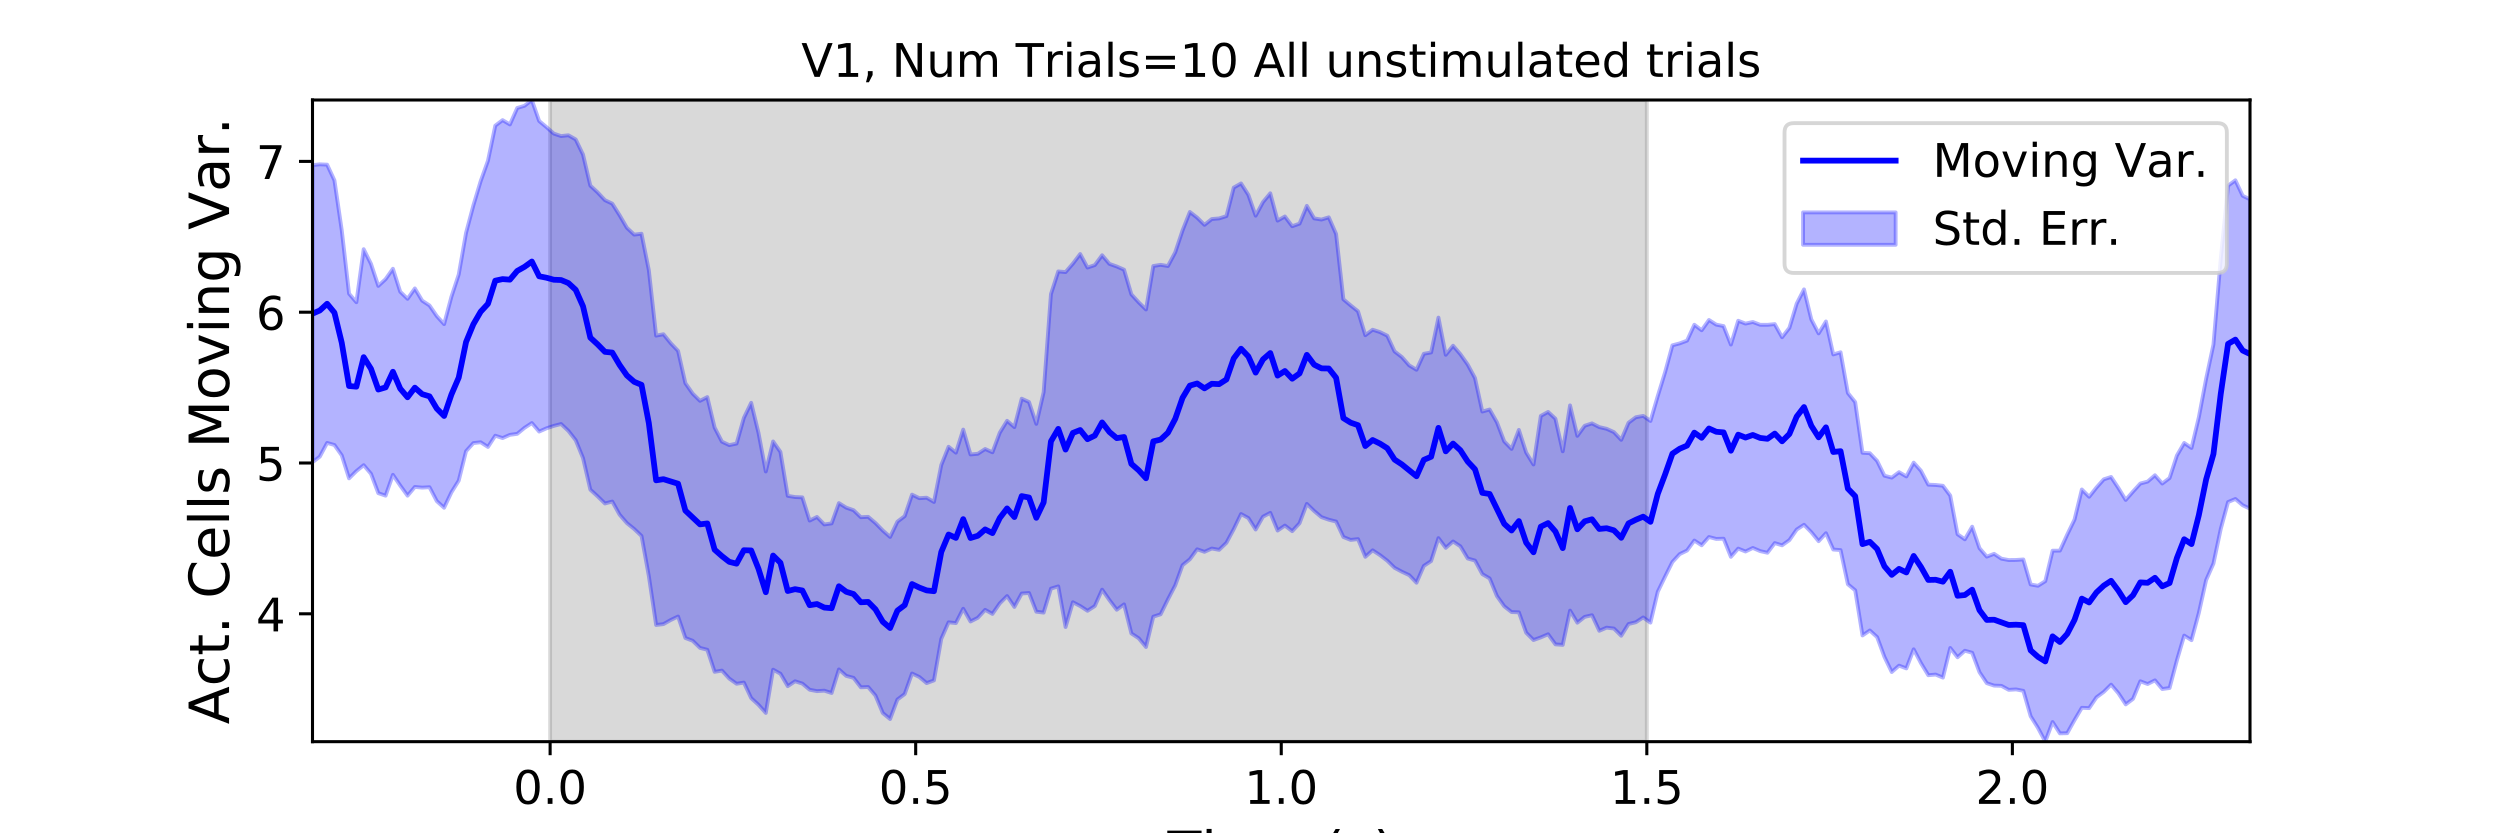 <?xml version="1.0" encoding="utf-8" standalone="no"?>
<!DOCTYPE svg PUBLIC "-//W3C//DTD SVG 1.1//EN"
  "http://www.w3.org/Graphics/SVG/1.1/DTD/svg11.dtd">
<!-- Created with matplotlib (https://matplotlib.org/) -->
<svg height="216pt" version="1.1" viewBox="0 0 648 216" width="648pt" xmlns="http://www.w3.org/2000/svg" xmlns:xlink="http://www.w3.org/1999/xlink">
 <defs>
  <style type="text/css">
*{stroke-linecap:butt;stroke-linejoin:round;}
  </style>
 </defs>
 <g id="figure_1">
  <g id="patch_1">
   <path d="M 0 216 
L 648 216 
L 648 0 
L 0 0 
z
" style="fill:#ffffff;"/>
  </g>
  <g id="axes_1">
   <g id="patch_2">
    <path d="M 81 192.24 
L 583.2 192.24 
L 583.2 25.92 
L 81 25.92 
z
" style="fill:#ffffff;"/>
   </g>
   <g id="PolyCollection_1">
    <defs>
     <path d="M 142.591 -23.76 
L 142.591 -190.08 
L 426.855 -190.08 
L 426.855 -23.76 
L 426.855 -23.76 
L 142.591 -23.76 
z
" id="m36cc28e289" style="stroke:#808080;stroke-opacity:0.3;"/>
    </defs>
    <g clip-path="url(#pa35e7a37fd)">
     <use style="fill:#808080;fill-opacity:0.3;stroke:#808080;stroke-opacity:0.3;" x="0" xlink:href="#m36cc28e289" y="216"/>
    </g>
   </g>
   <g id="PolyCollection_2">
    <defs>
     <path d="M 81 -173.203 
L 81 -96.193 
L 82.895 -97.643 
L 84.79 -101.196 
L 86.685 -100.657 
L 88.58 -97.97 
L 90.475 -92.006 
L 92.371 -93.888 
L 94.266 -95.427 
L 96.161 -93.192 
L 98.056 -88.17 
L 99.951 -87.52 
L 101.846 -92.93 
L 103.741 -90.138 
L 105.636 -87.517 
L 107.531 -89.785 
L 109.426 -89.604 
L 111.322 -89.717 
L 113.217 -86.103 
L 115.112 -84.385 
L 117.007 -88.38 
L 118.902 -91.417 
L 120.797 -99.045 
L 122.692 -101.147 
L 124.587 -101.365 
L 126.482 -100.15 
L 128.377 -103.067 
L 130.272 -102.449 
L 132.168 -103.286 
L 134.063 -103.545 
L 135.958 -105.1 
L 137.853 -106.343 
L 139.748 -104.134 
L 141.643 -104.978 
L 143.538 -105.608 
L 145.433 -106.098 
L 147.328 -104.31 
L 149.223 -101.89 
L 151.118 -97.262 
L 153.014 -89.079 
L 154.909 -87.342 
L 156.804 -85.492 
L 158.699 -86.002 
L 160.594 -82.605 
L 162.489 -80.414 
L 164.384 -78.881 
L 166.279 -77.084 
L 168.174 -66.694 
L 170.069 -54.002 
L 171.965 -54.226 
L 173.86 -55.298 
L 175.755 -56.202 
L 177.65 -50.632 
L 179.545 -49.912 
L 181.44 -48.066 
L 183.335 -47.575 
L 185.23 -41.862 
L 187.125 -42.18 
L 189.02 -40.117 
L 190.915 -38.77 
L 192.811 -39.072 
L 194.706 -35.051 
L 196.601 -33.311 
L 198.496 -31.208 
L 200.391 -42.42 
L 202.286 -41.374 
L 204.181 -38.141 
L 206.076 -39.412 
L 207.971 -38.81 
L 209.866 -37.217 
L 211.762 -36.856 
L 213.657 -36.977 
L 215.552 -36.375 
L 217.447 -42.486 
L 219.342 -40.807 
L 221.237 -40.301 
L 223.132 -37.851 
L 225.027 -37.927 
L 226.922 -35.702 
L 228.817 -31.179 
L 230.712 -29.624 
L 232.608 -34.678 
L 234.503 -36.104 
L 236.398 -41.432 
L 238.293 -40.524 
L 240.188 -38.939 
L 242.083 -39.639 
L 243.978 -50.384 
L 245.873 -54.696 
L 247.768 -54.5 
L 249.663 -58.214 
L 251.558 -54.903 
L 253.454 -55.868 
L 255.349 -57.928 
L 257.244 -56.873 
L 259.139 -59.609 
L 261.034 -61.5 
L 262.929 -58.679 
L 264.824 -62.159 
L 266.719 -62.293 
L 268.614 -57.443 
L 270.509 -57.208 
L 272.405 -63.425 
L 274.3 -64.011 
L 276.195 -53.475 
L 278.09 -59.902 
L 279.985 -58.91 
L 281.88 -57.678 
L 283.775 -58.906 
L 285.67 -63.16 
L 287.565 -60.453 
L 289.46 -57.951 
L 291.355 -59.349 
L 293.251 -51.814 
L 295.146 -50.566 
L 297.041 -48.292 
L 298.936 -56.155 
L 300.831 -56.769 
L 302.726 -60.625 
L 304.621 -64.271 
L 306.516 -69.5 
L 308.411 -71.036 
L 310.306 -73.623 
L 312.202 -72.963 
L 314.097 -73.826 
L 315.992 -73.478 
L 317.887 -75.302 
L 319.782 -78.825 
L 321.677 -82.763 
L 323.572 -81.727 
L 325.467 -78.745 
L 327.362 -82.067 
L 329.257 -83.069 
L 331.152 -78.476 
L 333.048 -79.771 
L 334.943 -78.315 
L 336.838 -80.378 
L 338.733 -85.387 
L 340.628 -83.551 
L 342.523 -81.95 
L 344.418 -81.292 
L 346.313 -80.818 
L 348.208 -76.803 
L 350.103 -76.05 
L 351.998 -76.266 
L 353.894 -71.672 
L 355.789 -73.357 
L 357.684 -72.118 
L 359.579 -70.665 
L 361.474 -68.823 
L 363.369 -67.806 
L 365.264 -66.925 
L 367.159 -64.954 
L 369.054 -69.315 
L 370.949 -70.572 
L 372.845 -76.516 
L 374.74 -73.994 
L 376.635 -75.654 
L 378.53 -74.394 
L 380.425 -71.238 
L 382.32 -70.704 
L 384.215 -67.191 
L 386.11 -66.076 
L 388.005 -61.497 
L 389.9 -58.85 
L 391.795 -57.35 
L 393.691 -57.289 
L 395.586 -51.987 
L 397.481 -50.101 
L 399.376 -50.782 
L 401.271 -51.599 
L 403.166 -48.975 
L 405.061 -48.845 
L 406.956 -57.731 
L 408.851 -54.593 
L 410.746 -56.103 
L 412.642 -56.532 
L 414.537 -52.497 
L 416.432 -53.311 
L 418.327 -53.08 
L 420.222 -51.212 
L 422.117 -54.255 
L 424.012 -54.714 
L 425.907 -55.962 
L 427.802 -54.609 
L 429.697 -62.622 
L 431.592 -66.534 
L 433.488 -70.331 
L 435.383 -72.379 
L 437.278 -73.3 
L 439.173 -75.891 
L 441.068 -74.659 
L 442.963 -76.808 
L 444.858 -76.31 
L 446.753 -76.37 
L 448.648 -71.667 
L 450.543 -73.806 
L 452.438 -73.048 
L 454.334 -73.972 
L 456.229 -73.153 
L 458.124 -72.725 
L 460.019 -75.232 
L 461.914 -74.65 
L 463.809 -76.002 
L 465.704 -78.739 
L 467.599 -79.982 
L 469.494 -78.045 
L 471.389 -75.722 
L 473.285 -77.791 
L 475.18 -73.56 
L 477.075 -73.415 
L 478.97 -64.562 
L 480.865 -62.986 
L 482.76 -51.29 
L 484.655 -52.584 
L 486.55 -50.858 
L 488.445 -45.726 
L 490.34 -41.805 
L 492.235 -43.47 
L 494.131 -42.748 
L 496.026 -47.7 
L 497.921 -44.098 
L 499.816 -40.983 
L 501.711 -41.152 
L 503.606 -40.362 
L 505.501 -48.046 
L 507.396 -45.63 
L 509.291 -47.332 
L 511.186 -46.808 
L 513.082 -41.763 
L 514.977 -38.923 
L 516.872 -38.289 
L 518.767 -38.227 
L 520.662 -37.187 
L 522.557 -37.302 
L 524.452 -36.932 
L 526.347 -30.342 
L 528.242 -27.319 
L 530.137 -23.76 
L 532.032 -28.851 
L 533.928 -25.907 
L 535.823 -25.957 
L 537.718 -29.346 
L 539.613 -32.542 
L 541.508 -32.453 
L 543.403 -35.252 
L 545.298 -36.659 
L 547.193 -38.54 
L 549.088 -36.309 
L 550.983 -33.423 
L 552.878 -34.839 
L 554.774 -39.413 
L 556.669 -38.704 
L 558.564 -39.652 
L 560.459 -37.4 
L 562.354 -37.666 
L 564.249 -44.812 
L 566.144 -51.258 
L 568.039 -50.064 
L 569.934 -57.1 
L 571.829 -65.63 
L 573.725 -69.916 
L 575.62 -78.885 
L 577.515 -85.869 
L 579.41 -86.664 
L 581.305 -85.038 
L 583.2 -84.14 
L 583.2 -164.328 
L 583.2 -164.328 
L 581.305 -165.252 
L 579.41 -169.271 
L 577.515 -167.862 
L 575.62 -148.948 
L 573.725 -126.722 
L 571.829 -117.83 
L 569.934 -107.836 
L 568.039 -99.89 
L 566.144 -101.188 
L 564.249 -97.92 
L 562.354 -92.093 
L 560.459 -90.663 
L 558.564 -92.819 
L 556.669 -91.176 
L 554.774 -90.673 
L 552.878 -88.592 
L 550.983 -86.421 
L 549.088 -89.517 
L 547.193 -92.372 
L 545.298 -91.756 
L 543.403 -89.635 
L 541.508 -87.235 
L 539.613 -89.13 
L 537.718 -81.336 
L 535.823 -77.435 
L 533.928 -73.282 
L 532.032 -73.261 
L 530.137 -65.359 
L 528.242 -64.165 
L 526.347 -64.509 
L 524.452 -70.989 
L 522.557 -70.859 
L 520.662 -70.833 
L 518.767 -71.19 
L 516.872 -72.447 
L 514.977 -71.715 
L 513.082 -73.919 
L 511.186 -79.486 
L 509.291 -76.207 
L 507.396 -77.532 
L 505.501 -87.557 
L 503.606 -90.091 
L 501.711 -90.297 
L 499.816 -90.379 
L 497.921 -93.972 
L 496.026 -96.088 
L 494.131 -92.503 
L 492.235 -93.619 
L 490.34 -92.2 
L 488.445 -92.696 
L 486.55 -96.54 
L 484.655 -98.533 
L 482.76 -98.639 
L 480.865 -111.777 
L 478.97 -114.134 
L 477.075 -124.694 
L 475.18 -124.129 
L 473.285 -132.675 
L 471.389 -129.58 
L 469.494 -133.218 
L 467.599 -140.995 
L 465.704 -137.313 
L 463.809 -131.015 
L 461.914 -128.585 
L 460.019 -131.995 
L 458.124 -131.805 
L 456.229 -131.821 
L 454.334 -132.542 
L 452.438 -132.122 
L 450.543 -132.864 
L 448.648 -126.686 
L 446.753 -131.483 
L 444.858 -131.85 
L 442.963 -133.063 
L 441.068 -130.394 
L 439.173 -131.825 
L 437.278 -127.707 
L 435.383 -126.996 
L 433.488 -126.493 
L 431.592 -119.525 
L 429.697 -113.367 
L 427.802 -106.882 
L 425.907 -108.201 
L 424.012 -107.852 
L 422.117 -106.429 
L 420.222 -101.997 
L 418.327 -103.999 
L 416.432 -104.857 
L 414.537 -105.295 
L 412.642 -106.264 
L 410.746 -105.642 
L 408.851 -103.028 
L 406.956 -110.928 
L 405.061 -99.018 
L 403.166 -107.473 
L 401.271 -109.232 
L 399.376 -108.192 
L 397.481 -95.606 
L 395.586 -98.705 
L 393.691 -104.573 
L 391.795 -99.645 
L 389.9 -101.59 
L 388.005 -106.531 
L 386.11 -109.859 
L 384.215 -109.325 
L 382.32 -118.009 
L 380.425 -121.511 
L 378.53 -124.194 
L 376.635 -126.393 
L 374.74 -124.037 
L 372.845 -133.678 
L 370.949 -124.645 
L 369.054 -124.304 
L 367.159 -120.158 
L 365.264 -121.295 
L 363.369 -123.453 
L 361.474 -124.918 
L 359.579 -128.989 
L 357.684 -129.925 
L 355.789 -130.537 
L 353.894 -129.11 
L 351.998 -135.315 
L 350.103 -136.835 
L 348.208 -138.428 
L 346.313 -155.361 
L 344.418 -159.675 
L 342.523 -159.091 
L 340.628 -159.396 
L 338.733 -162.642 
L 336.838 -158.034 
L 334.943 -157.361 
L 333.048 -159.891 
L 331.152 -158.817 
L 329.257 -165.903 
L 327.362 -163.616 
L 325.467 -160.097 
L 323.572 -165.504 
L 321.677 -168.456 
L 319.782 -167.376 
L 317.887 -159.982 
L 315.992 -159.388 
L 314.097 -159.226 
L 312.202 -157.719 
L 310.306 -159.59 
L 308.411 -161.063 
L 306.516 -156.276 
L 304.621 -150.603 
L 302.726 -147.047 
L 300.831 -147.36 
L 298.936 -147.05 
L 297.041 -135.778 
L 295.146 -137.639 
L 293.251 -139.714 
L 291.355 -146.099 
L 289.46 -146.93 
L 287.565 -147.605 
L 285.67 -149.843 
L 283.775 -147.29 
L 281.88 -146.651 
L 279.985 -150.16 
L 278.09 -147.668 
L 276.195 -145.475 
L 274.3 -145.65 
L 272.405 -139.771 
L 270.509 -114.339 
L 268.614 -106.134 
L 266.719 -111.8 
L 264.824 -112.661 
L 262.929 -105.289 
L 261.034 -106.93 
L 259.139 -103.846 
L 257.244 -98.768 
L 255.349 -99.619 
L 253.454 -98.381 
L 251.558 -98.203 
L 249.663 -104.65 
L 247.768 -98.664 
L 245.873 -100.203 
L 243.978 -95.47 
L 242.083 -85.888 
L 240.188 -86.999 
L 238.293 -86.87 
L 236.398 -87.794 
L 234.503 -82.221 
L 232.608 -80.788 
L 230.712 -76.822 
L 228.817 -78.501 
L 226.922 -80.434 
L 225.027 -82.039 
L 223.132 -81.939 
L 221.237 -83.76 
L 219.342 -84.417 
L 217.447 -85.597 
L 215.552 -80.337 
L 213.657 -80.062 
L 211.762 -82.011 
L 209.866 -81.064 
L 207.971 -87.084 
L 206.076 -87.165 
L 204.181 -87.479 
L 202.286 -98.876 
L 200.391 -101.573 
L 198.496 -93.791 
L 196.601 -103.806 
L 194.706 -111.595 
L 192.811 -107.696 
L 190.915 -101.025 
L 189.02 -100.626 
L 187.125 -101.524 
L 185.23 -105.184 
L 183.335 -113.076 
L 181.44 -112.105 
L 179.545 -113.973 
L 177.65 -116.678 
L 175.755 -125.045 
L 173.86 -127.033 
L 171.965 -129.371 
L 170.069 -129.004 
L 168.174 -145.992 
L 166.279 -155.42 
L 164.384 -155.187 
L 162.489 -156.962 
L 160.594 -160.219 
L 158.699 -163.223 
L 156.804 -164.114 
L 154.909 -166.13 
L 153.014 -167.887 
L 151.118 -175.946 
L 149.223 -179.864 
L 147.328 -180.943 
L 145.433 -180.733 
L 143.538 -181.374 
L 141.643 -183.055 
L 139.748 -184.637 
L 137.853 -190.08 
L 135.958 -188.577 
L 134.063 -188.011 
L 132.168 -183.74 
L 130.272 -184.866 
L 128.377 -183.432 
L 126.482 -174.352 
L 124.587 -169.043 
L 122.692 -162.742 
L 120.797 -155.634 
L 118.902 -144.85 
L 117.007 -139.091 
L 115.112 -131.985 
L 113.217 -134.073 
L 111.322 -136.826 
L 109.426 -138.073 
L 107.531 -141.244 
L 105.636 -138.543 
L 103.741 -140.388 
L 101.846 -146.342 
L 99.951 -143.66 
L 98.056 -141.891 
L 96.161 -147.615 
L 94.266 -151.414 
L 92.371 -137.664 
L 90.475 -139.882 
L 88.58 -156.347 
L 86.685 -169.258 
L 84.79 -173.327 
L 82.895 -173.405 
L 81 -173.203 
z
" id="m31df918f22" style="stroke:#0000ff;stroke-opacity:0.3;"/>
    </defs>
    <g clip-path="url(#pa35e7a37fd)">
     <use style="fill:#0000ff;fill-opacity:0.3;stroke:#0000ff;stroke-opacity:0.3;" x="0" xlink:href="#m31df918f22" y="216"/>
    </g>
   </g>
   <g id="matplotlib.axis_1">
    <g id="xtick_1">
     <g id="line2d_1">
      <defs>
       <path d="M 0 0 
L 0 3.5 
" id="mcb40052d01" style="stroke:#000000;stroke-width:0.8;"/>
      </defs>
      <g>
       <use style="stroke:#000000;stroke-width:0.8;" x="142.591" xlink:href="#mcb40052d01" y="192.24"/>
      </g>
     </g>
     <g id="text_1">
      <!-- 0.0 -->
      <defs>
       <path d="M 31.781 66.406 
Q 24.172 66.406 20.328 58.906 
Q 16.5 51.422 16.5 36.375 
Q 16.5 21.391 20.328 13.891 
Q 24.172 6.391 31.781 6.391 
Q 39.453 6.391 43.281 13.891 
Q 47.125 21.391 47.125 36.375 
Q 47.125 51.422 43.281 58.906 
Q 39.453 66.406 31.781 66.406 
z
M 31.781 74.219 
Q 44.047 74.219 50.516 64.516 
Q 56.984 54.828 56.984 36.375 
Q 56.984 17.969 50.516 8.266 
Q 44.047 -1.422 31.781 -1.422 
Q 19.531 -1.422 13.062 8.266 
Q 6.594 17.969 6.594 36.375 
Q 6.594 54.828 13.062 64.516 
Q 19.531 74.219 31.781 74.219 
z
" id="DejaVuSans-48"/>
       <path d="M 10.688 12.406 
L 21 12.406 
L 21 0 
L 10.688 0 
z
" id="DejaVuSans-46"/>
      </defs>
      <g transform="translate(133.049 208.358)scale(0.12 -0.12)">
       <use xlink:href="#DejaVuSans-48"/>
       <use x="63.623" xlink:href="#DejaVuSans-46"/>
       <use x="95.41" xlink:href="#DejaVuSans-48"/>
      </g>
     </g>
    </g>
    <g id="xtick_2">
     <g id="line2d_2">
      <g>
       <use style="stroke:#000000;stroke-width:0.8;" x="237.345" xlink:href="#mcb40052d01" y="192.24"/>
      </g>
     </g>
     <g id="text_2">
      <!-- 0.5 -->
      <defs>
       <path d="M 10.797 72.906 
L 49.516 72.906 
L 49.516 64.594 
L 19.828 64.594 
L 19.828 46.734 
Q 21.969 47.469 24.109 47.828 
Q 26.266 48.188 28.422 48.188 
Q 40.625 48.188 47.75 41.5 
Q 54.891 34.812 54.891 23.391 
Q 54.891 11.625 47.562 5.094 
Q 40.234 -1.422 26.906 -1.422 
Q 22.312 -1.422 17.547 -0.641 
Q 12.797 0.141 7.719 1.703 
L 7.719 11.625 
Q 12.109 9.234 16.797 8.062 
Q 21.484 6.891 26.703 6.891 
Q 35.156 6.891 40.078 11.328 
Q 45.016 15.766 45.016 23.391 
Q 45.016 31 40.078 35.438 
Q 35.156 39.891 26.703 39.891 
Q 22.75 39.891 18.812 39.016 
Q 14.891 38.141 10.797 36.281 
z
" id="DejaVuSans-53"/>
      </defs>
      <g transform="translate(227.803 208.358)scale(0.12 -0.12)">
       <use xlink:href="#DejaVuSans-48"/>
       <use x="63.623" xlink:href="#DejaVuSans-46"/>
       <use x="95.41" xlink:href="#DejaVuSans-53"/>
      </g>
     </g>
    </g>
    <g id="xtick_3">
     <g id="line2d_3">
      <g>
       <use style="stroke:#000000;stroke-width:0.8;" x="332.1" xlink:href="#mcb40052d01" y="192.24"/>
      </g>
     </g>
     <g id="text_3">
      <!-- 1.0 -->
      <defs>
       <path d="M 12.406 8.297 
L 28.516 8.297 
L 28.516 63.922 
L 10.984 60.406 
L 10.984 69.391 
L 28.422 72.906 
L 38.281 72.906 
L 38.281 8.297 
L 54.391 8.297 
L 54.391 0 
L 12.406 0 
z
" id="DejaVuSans-49"/>
      </defs>
      <g transform="translate(322.558 208.358)scale(0.12 -0.12)">
       <use xlink:href="#DejaVuSans-49"/>
       <use x="63.623" xlink:href="#DejaVuSans-46"/>
       <use x="95.41" xlink:href="#DejaVuSans-48"/>
      </g>
     </g>
    </g>
    <g id="xtick_4">
     <g id="line2d_4">
      <g>
       <use style="stroke:#000000;stroke-width:0.8;" x="426.855" xlink:href="#mcb40052d01" y="192.24"/>
      </g>
     </g>
     <g id="text_4">
      <!-- 1.5 -->
      <g transform="translate(417.313 208.358)scale(0.12 -0.12)">
       <use xlink:href="#DejaVuSans-49"/>
       <use x="63.623" xlink:href="#DejaVuSans-46"/>
       <use x="95.41" xlink:href="#DejaVuSans-53"/>
      </g>
     </g>
    </g>
    <g id="xtick_5">
     <g id="line2d_5">
      <g>
       <use style="stroke:#000000;stroke-width:0.8;" x="521.609" xlink:href="#mcb40052d01" y="192.24"/>
      </g>
     </g>
     <g id="text_5">
      <!-- 2.0 -->
      <defs>
       <path d="M 19.188 8.297 
L 53.609 8.297 
L 53.609 0 
L 7.328 0 
L 7.328 8.297 
Q 12.938 14.109 22.625 23.891 
Q 32.328 33.688 34.812 36.531 
Q 39.547 41.844 41.422 45.531 
Q 43.312 49.219 43.312 52.781 
Q 43.312 58.594 39.234 62.25 
Q 35.156 65.922 28.609 65.922 
Q 23.969 65.922 18.812 64.312 
Q 13.672 62.703 7.812 59.422 
L 7.812 69.391 
Q 13.766 71.781 18.938 73 
Q 24.125 74.219 28.422 74.219 
Q 39.75 74.219 46.484 68.547 
Q 53.219 62.891 53.219 53.422 
Q 53.219 48.922 51.531 44.891 
Q 49.859 40.875 45.406 35.406 
Q 44.188 33.984 37.641 27.219 
Q 31.109 20.453 19.188 8.297 
z
" id="DejaVuSans-50"/>
      </defs>
      <g transform="translate(512.068 208.358)scale(0.12 -0.12)">
       <use xlink:href="#DejaVuSans-50"/>
       <use x="63.623" xlink:href="#DejaVuSans-46"/>
       <use x="95.41" xlink:href="#DejaVuSans-48"/>
      </g>
     </g>
    </g>
    <g id="text_6">
     <!-- Time (s) -->
     <defs>
      <path d="M -0.297 72.906 
L 61.375 72.906 
L 61.375 64.594 
L 35.5 64.594 
L 35.5 0 
L 25.594 0 
L 25.594 64.594 
L -0.297 64.594 
z
" id="DejaVuSans-84"/>
      <path d="M 9.422 54.688 
L 18.406 54.688 
L 18.406 0 
L 9.422 0 
z
M 9.422 75.984 
L 18.406 75.984 
L 18.406 64.594 
L 9.422 64.594 
z
" id="DejaVuSans-105"/>
      <path d="M 52 44.188 
Q 55.375 50.25 60.062 53.125 
Q 64.75 56 71.094 56 
Q 79.641 56 84.281 50.016 
Q 88.922 44.047 88.922 33.016 
L 88.922 0 
L 79.891 0 
L 79.891 32.719 
Q 79.891 40.578 77.094 44.375 
Q 74.312 48.188 68.609 48.188 
Q 61.625 48.188 57.562 43.547 
Q 53.516 38.922 53.516 30.906 
L 53.516 0 
L 44.484 0 
L 44.484 32.719 
Q 44.484 40.625 41.703 44.406 
Q 38.922 48.188 33.109 48.188 
Q 26.219 48.188 22.156 43.531 
Q 18.109 38.875 18.109 30.906 
L 18.109 0 
L 9.078 0 
L 9.078 54.688 
L 18.109 54.688 
L 18.109 46.188 
Q 21.188 51.219 25.484 53.609 
Q 29.781 56 35.688 56 
Q 41.656 56 45.828 52.969 
Q 50 49.953 52 44.188 
z
" id="DejaVuSans-109"/>
      <path d="M 56.203 29.594 
L 56.203 25.203 
L 14.891 25.203 
Q 15.484 15.922 20.484 11.062 
Q 25.484 6.203 34.422 6.203 
Q 39.594 6.203 44.453 7.469 
Q 49.312 8.734 54.109 11.281 
L 54.109 2.781 
Q 49.266 0.734 44.188 -0.344 
Q 39.109 -1.422 33.891 -1.422 
Q 20.797 -1.422 13.156 6.188 
Q 5.516 13.812 5.516 26.812 
Q 5.516 40.234 12.766 48.109 
Q 20.016 56 32.328 56 
Q 43.359 56 49.781 48.891 
Q 56.203 41.797 56.203 29.594 
z
M 47.219 32.234 
Q 47.125 39.594 43.094 43.984 
Q 39.062 48.391 32.422 48.391 
Q 24.906 48.391 20.391 44.141 
Q 15.875 39.891 15.188 32.172 
z
" id="DejaVuSans-101"/>
      <path id="DejaVuSans-32"/>
      <path d="M 31 75.875 
Q 24.469 64.656 21.281 53.656 
Q 18.109 42.672 18.109 31.391 
Q 18.109 20.125 21.312 9.062 
Q 24.516 -2 31 -13.188 
L 23.188 -13.188 
Q 15.875 -1.703 12.234 9.375 
Q 8.594 20.453 8.594 31.391 
Q 8.594 42.281 12.203 53.312 
Q 15.828 64.359 23.188 75.875 
z
" id="DejaVuSans-40"/>
      <path d="M 44.281 53.078 
L 44.281 44.578 
Q 40.484 46.531 36.375 47.5 
Q 32.281 48.484 27.875 48.484 
Q 21.188 48.484 17.844 46.438 
Q 14.5 44.391 14.5 40.281 
Q 14.5 37.156 16.891 35.375 
Q 19.281 33.594 26.516 31.984 
L 29.594 31.297 
Q 39.156 29.25 43.188 25.516 
Q 47.219 21.781 47.219 15.094 
Q 47.219 7.469 41.188 3.016 
Q 35.156 -1.422 24.609 -1.422 
Q 20.219 -1.422 15.453 -0.562 
Q 10.688 0.297 5.422 2 
L 5.422 11.281 
Q 10.406 8.688 15.234 7.391 
Q 20.062 6.109 24.812 6.109 
Q 31.156 6.109 34.562 8.281 
Q 37.984 10.453 37.984 14.406 
Q 37.984 18.062 35.516 20.016 
Q 33.062 21.969 24.703 23.781 
L 21.578 24.516 
Q 13.234 26.266 9.516 29.906 
Q 5.812 33.547 5.812 39.891 
Q 5.812 47.609 11.281 51.797 
Q 16.75 56 26.812 56 
Q 31.781 56 36.172 55.266 
Q 40.578 54.547 44.281 53.078 
z
" id="DejaVuSans-115"/>
      <path d="M 8.016 75.875 
L 15.828 75.875 
Q 23.141 64.359 26.781 53.312 
Q 30.422 42.281 30.422 31.391 
Q 30.422 20.453 26.781 9.375 
Q 23.141 -1.703 15.828 -13.188 
L 8.016 -13.188 
Q 14.5 -2 17.703 9.062 
Q 20.906 20.125 20.906 31.391 
Q 20.906 42.672 17.703 53.656 
Q 14.5 64.656 8.016 75.875 
z
" id="DejaVuSans-41"/>
     </defs>
     <g transform="translate(302.605 225.796)scale(0.144 -0.144)">
      <use xlink:href="#DejaVuSans-84"/>
      <use x="61.037" xlink:href="#DejaVuSans-105"/>
      <use x="88.82" xlink:href="#DejaVuSans-109"/>
      <use x="186.232" xlink:href="#DejaVuSans-101"/>
      <use x="247.756" xlink:href="#DejaVuSans-32"/>
      <use x="279.543" xlink:href="#DejaVuSans-40"/>
      <use x="318.557" xlink:href="#DejaVuSans-115"/>
      <use x="370.656" xlink:href="#DejaVuSans-41"/>
     </g>
    </g>
   </g>
   <g id="matplotlib.axis_2">
    <g id="ytick_1">
     <g id="line2d_6">
      <defs>
       <path d="M 0 0 
L -3.5 0 
" id="me4114f8c54" style="stroke:#000000;stroke-width:0.8;"/>
      </defs>
      <g>
       <use style="stroke:#000000;stroke-width:0.8;" x="81" xlink:href="#me4114f8c54" y="159.102"/>
      </g>
     </g>
     <g id="text_7">
      <!-- 4 -->
      <defs>
       <path d="M 37.797 64.312 
L 12.891 25.391 
L 37.797 25.391 
z
M 35.203 72.906 
L 47.609 72.906 
L 47.609 25.391 
L 58.016 25.391 
L 58.016 17.188 
L 47.609 17.188 
L 47.609 0 
L 37.797 0 
L 37.797 17.188 
L 4.891 17.188 
L 4.891 26.703 
z
" id="DejaVuSans-52"/>
      </defs>
      <g transform="translate(66.365 163.662)scale(0.12 -0.12)">
       <use xlink:href="#DejaVuSans-52"/>
      </g>
     </g>
    </g>
    <g id="ytick_2">
     <g id="line2d_7">
      <g>
       <use style="stroke:#000000;stroke-width:0.8;" x="81" xlink:href="#me4114f8c54" y="120.012"/>
      </g>
     </g>
     <g id="text_8">
      <!-- 5 -->
      <g transform="translate(66.365 124.571)scale(0.12 -0.12)">
       <use xlink:href="#DejaVuSans-53"/>
      </g>
     </g>
    </g>
    <g id="ytick_3">
     <g id="line2d_8">
      <g>
       <use style="stroke:#000000;stroke-width:0.8;" x="81" xlink:href="#me4114f8c54" y="80.921"/>
      </g>
     </g>
     <g id="text_9">
      <!-- 6 -->
      <defs>
       <path d="M 33.016 40.375 
Q 26.375 40.375 22.484 35.828 
Q 18.609 31.297 18.609 23.391 
Q 18.609 15.531 22.484 10.953 
Q 26.375 6.391 33.016 6.391 
Q 39.656 6.391 43.531 10.953 
Q 47.406 15.531 47.406 23.391 
Q 47.406 31.297 43.531 35.828 
Q 39.656 40.375 33.016 40.375 
z
M 52.594 71.297 
L 52.594 62.312 
Q 48.875 64.062 45.094 64.984 
Q 41.312 65.922 37.594 65.922 
Q 27.828 65.922 22.672 59.328 
Q 17.531 52.734 16.797 39.406 
Q 19.672 43.656 24.016 45.922 
Q 28.375 48.188 33.594 48.188 
Q 44.578 48.188 50.953 41.516 
Q 57.328 34.859 57.328 23.391 
Q 57.328 12.156 50.688 5.359 
Q 44.047 -1.422 33.016 -1.422 
Q 20.359 -1.422 13.672 8.266 
Q 6.984 17.969 6.984 36.375 
Q 6.984 53.656 15.188 63.938 
Q 23.391 74.219 37.203 74.219 
Q 40.922 74.219 44.703 73.484 
Q 48.484 72.75 52.594 71.297 
z
" id="DejaVuSans-54"/>
      </defs>
      <g transform="translate(66.365 85.48)scale(0.12 -0.12)">
       <use xlink:href="#DejaVuSans-54"/>
      </g>
     </g>
    </g>
    <g id="ytick_4">
     <g id="line2d_9">
      <g>
       <use style="stroke:#000000;stroke-width:0.8;" x="81" xlink:href="#me4114f8c54" y="41.83"/>
      </g>
     </g>
     <g id="text_10">
      <!-- 7 -->
      <defs>
       <path d="M 8.203 72.906 
L 55.078 72.906 
L 55.078 68.703 
L 28.609 0 
L 18.312 0 
L 43.219 64.594 
L 8.203 64.594 
z
" id="DejaVuSans-55"/>
      </defs>
      <g transform="translate(66.365 46.389)scale(0.12 -0.12)">
       <use xlink:href="#DejaVuSans-55"/>
      </g>
     </g>
    </g>
    <g id="text_11">
     <!-- Act. Cells Moving Var. -->
     <defs>
      <path d="M 34.188 63.188 
L 20.797 26.906 
L 47.609 26.906 
z
M 28.609 72.906 
L 39.797 72.906 
L 67.578 0 
L 57.328 0 
L 50.688 18.703 
L 17.828 18.703 
L 11.188 0 
L 0.781 0 
z
" id="DejaVuSans-65"/>
      <path d="M 48.781 52.594 
L 48.781 44.188 
Q 44.969 46.297 41.141 47.344 
Q 37.312 48.391 33.406 48.391 
Q 24.656 48.391 19.812 42.844 
Q 14.984 37.312 14.984 27.297 
Q 14.984 17.281 19.812 11.734 
Q 24.656 6.203 33.406 6.203 
Q 37.312 6.203 41.141 7.25 
Q 44.969 8.297 48.781 10.406 
L 48.781 2.094 
Q 45.016 0.344 40.984 -0.531 
Q 36.969 -1.422 32.422 -1.422 
Q 20.062 -1.422 12.781 6.344 
Q 5.516 14.109 5.516 27.297 
Q 5.516 40.672 12.859 48.328 
Q 20.219 56 33.016 56 
Q 37.156 56 41.109 55.141 
Q 45.062 54.297 48.781 52.594 
z
" id="DejaVuSans-99"/>
      <path d="M 18.312 70.219 
L 18.312 54.688 
L 36.812 54.688 
L 36.812 47.703 
L 18.312 47.703 
L 18.312 18.016 
Q 18.312 11.328 20.141 9.422 
Q 21.969 7.516 27.594 7.516 
L 36.812 7.516 
L 36.812 0 
L 27.594 0 
Q 17.188 0 13.234 3.875 
Q 9.281 7.766 9.281 18.016 
L 9.281 47.703 
L 2.688 47.703 
L 2.688 54.688 
L 9.281 54.688 
L 9.281 70.219 
z
" id="DejaVuSans-116"/>
      <path d="M 64.406 67.281 
L 64.406 56.891 
Q 59.422 61.531 53.781 63.812 
Q 48.141 66.109 41.797 66.109 
Q 29.297 66.109 22.656 58.469 
Q 16.016 50.828 16.016 36.375 
Q 16.016 21.969 22.656 14.328 
Q 29.297 6.688 41.797 6.688 
Q 48.141 6.688 53.781 8.984 
Q 59.422 11.281 64.406 15.922 
L 64.406 5.609 
Q 59.234 2.094 53.438 0.328 
Q 47.656 -1.422 41.219 -1.422 
Q 24.656 -1.422 15.125 8.703 
Q 5.609 18.844 5.609 36.375 
Q 5.609 53.953 15.125 64.078 
Q 24.656 74.219 41.219 74.219 
Q 47.75 74.219 53.531 72.484 
Q 59.328 70.75 64.406 67.281 
z
" id="DejaVuSans-67"/>
      <path d="M 9.422 75.984 
L 18.406 75.984 
L 18.406 0 
L 9.422 0 
z
" id="DejaVuSans-108"/>
      <path d="M 9.812 72.906 
L 24.516 72.906 
L 43.109 23.297 
L 61.812 72.906 
L 76.516 72.906 
L 76.516 0 
L 66.891 0 
L 66.891 64.016 
L 48.094 14.016 
L 38.188 14.016 
L 19.391 64.016 
L 19.391 0 
L 9.812 0 
z
" id="DejaVuSans-77"/>
      <path d="M 30.609 48.391 
Q 23.391 48.391 19.188 42.75 
Q 14.984 37.109 14.984 27.297 
Q 14.984 17.484 19.156 11.844 
Q 23.344 6.203 30.609 6.203 
Q 37.797 6.203 41.984 11.859 
Q 46.188 17.531 46.188 27.297 
Q 46.188 37.016 41.984 42.703 
Q 37.797 48.391 30.609 48.391 
z
M 30.609 56 
Q 42.328 56 49.016 48.375 
Q 55.719 40.766 55.719 27.297 
Q 55.719 13.875 49.016 6.219 
Q 42.328 -1.422 30.609 -1.422 
Q 18.844 -1.422 12.172 6.219 
Q 5.516 13.875 5.516 27.297 
Q 5.516 40.766 12.172 48.375 
Q 18.844 56 30.609 56 
z
" id="DejaVuSans-111"/>
      <path d="M 2.984 54.688 
L 12.5 54.688 
L 29.594 8.797 
L 46.688 54.688 
L 56.203 54.688 
L 35.688 0 
L 23.484 0 
z
" id="DejaVuSans-118"/>
      <path d="M 54.891 33.016 
L 54.891 0 
L 45.906 0 
L 45.906 32.719 
Q 45.906 40.484 42.875 44.328 
Q 39.844 48.188 33.797 48.188 
Q 26.516 48.188 22.312 43.547 
Q 18.109 38.922 18.109 30.906 
L 18.109 0 
L 9.078 0 
L 9.078 54.688 
L 18.109 54.688 
L 18.109 46.188 
Q 21.344 51.125 25.703 53.562 
Q 30.078 56 35.797 56 
Q 45.219 56 50.047 50.172 
Q 54.891 44.344 54.891 33.016 
z
" id="DejaVuSans-110"/>
      <path d="M 45.406 27.984 
Q 45.406 37.75 41.375 43.109 
Q 37.359 48.484 30.078 48.484 
Q 22.859 48.484 18.828 43.109 
Q 14.797 37.75 14.797 27.984 
Q 14.797 18.266 18.828 12.891 
Q 22.859 7.516 30.078 7.516 
Q 37.359 7.516 41.375 12.891 
Q 45.406 18.266 45.406 27.984 
z
M 54.391 6.781 
Q 54.391 -7.172 48.188 -13.984 
Q 42 -20.797 29.203 -20.797 
Q 24.469 -20.797 20.266 -20.094 
Q 16.062 -19.391 12.109 -17.922 
L 12.109 -9.188 
Q 16.062 -11.328 19.922 -12.344 
Q 23.781 -13.375 27.781 -13.375 
Q 36.625 -13.375 41.016 -8.766 
Q 45.406 -4.156 45.406 5.172 
L 45.406 9.625 
Q 42.625 4.781 38.281 2.391 
Q 33.938 0 27.875 0 
Q 17.828 0 11.672 7.656 
Q 5.516 15.328 5.516 27.984 
Q 5.516 40.672 11.672 48.328 
Q 17.828 56 27.875 56 
Q 33.938 56 38.281 53.609 
Q 42.625 51.219 45.406 46.391 
L 45.406 54.688 
L 54.391 54.688 
z
" id="DejaVuSans-103"/>
      <path d="M 28.609 0 
L 0.781 72.906 
L 11.078 72.906 
L 34.188 11.531 
L 57.328 72.906 
L 67.578 72.906 
L 39.797 0 
z
" id="DejaVuSans-86"/>
      <path d="M 34.281 27.484 
Q 23.391 27.484 19.188 25 
Q 14.984 22.516 14.984 16.5 
Q 14.984 11.719 18.141 8.906 
Q 21.297 6.109 26.703 6.109 
Q 34.188 6.109 38.703 11.406 
Q 43.219 16.703 43.219 25.484 
L 43.219 27.484 
z
M 52.203 31.203 
L 52.203 0 
L 43.219 0 
L 43.219 8.297 
Q 40.141 3.328 35.547 0.953 
Q 30.953 -1.422 24.312 -1.422 
Q 15.922 -1.422 10.953 3.297 
Q 6 8.016 6 15.922 
Q 6 25.141 12.172 29.828 
Q 18.359 34.516 30.609 34.516 
L 43.219 34.516 
L 43.219 35.406 
Q 43.219 41.609 39.141 45 
Q 35.062 48.391 27.688 48.391 
Q 23 48.391 18.547 47.266 
Q 14.109 46.141 10.016 43.891 
L 10.016 52.203 
Q 14.938 54.109 19.578 55.047 
Q 24.219 56 28.609 56 
Q 40.484 56 46.344 49.844 
Q 52.203 43.703 52.203 31.203 
z
" id="DejaVuSans-97"/>
      <path d="M 41.109 46.297 
Q 39.594 47.172 37.812 47.578 
Q 36.031 48 33.891 48 
Q 26.266 48 22.188 43.047 
Q 18.109 38.094 18.109 28.812 
L 18.109 0 
L 9.078 0 
L 9.078 54.688 
L 18.109 54.688 
L 18.109 46.188 
Q 20.953 51.172 25.484 53.578 
Q 30.031 56 36.531 56 
Q 37.453 56 38.578 55.875 
Q 39.703 55.766 41.062 55.516 
z
" id="DejaVuSans-114"/>
     </defs>
     <g transform="translate(59.37 187.729)rotate(-90)scale(0.144 -0.144)">
      <use xlink:href="#DejaVuSans-65"/>
      <use x="68.393" xlink:href="#DejaVuSans-99"/>
      <use x="123.373" xlink:href="#DejaVuSans-116"/>
      <use x="162.582" xlink:href="#DejaVuSans-46"/>
      <use x="194.369" xlink:href="#DejaVuSans-32"/>
      <use x="226.156" xlink:href="#DejaVuSans-67"/>
      <use x="295.98" xlink:href="#DejaVuSans-101"/>
      <use x="357.504" xlink:href="#DejaVuSans-108"/>
      <use x="385.287" xlink:href="#DejaVuSans-108"/>
      <use x="413.07" xlink:href="#DejaVuSans-115"/>
      <use x="465.17" xlink:href="#DejaVuSans-32"/>
      <use x="496.957" xlink:href="#DejaVuSans-77"/>
      <use x="583.236" xlink:href="#DejaVuSans-111"/>
      <use x="644.418" xlink:href="#DejaVuSans-118"/>
      <use x="703.598" xlink:href="#DejaVuSans-105"/>
      <use x="731.381" xlink:href="#DejaVuSans-110"/>
      <use x="794.76" xlink:href="#DejaVuSans-103"/>
      <use x="858.236" xlink:href="#DejaVuSans-32"/>
      <use x="890.023" xlink:href="#DejaVuSans-86"/>
      <use x="958.322" xlink:href="#DejaVuSans-97"/>
      <use x="1019.602" xlink:href="#DejaVuSans-114"/>
      <use x="1060.574" xlink:href="#DejaVuSans-46"/>
     </g>
    </g>
   </g>
   <g id="line2d_10">
    <path clip-path="url(#pa35e7a37fd)" d="M 81 81.302 
L 82.895 80.476 
L 84.79 78.739 
L 86.685 81.043 
L 88.58 88.841 
L 90.475 100.056 
L 92.371 100.224 
L 94.266 92.58 
L 96.161 95.597 
L 98.056 100.969 
L 99.951 100.41 
L 101.846 96.364 
L 103.741 100.737 
L 105.636 102.97 
L 107.531 100.486 
L 109.426 102.162 
L 111.322 102.728 
L 113.217 105.912 
L 115.112 107.815 
L 117.007 102.264 
L 118.902 97.867 
L 120.797 88.661 
L 122.692 84.055 
L 124.587 80.796 
L 126.482 78.749 
L 128.377 72.751 
L 130.272 72.343 
L 132.168 72.487 
L 134.063 70.222 
L 135.958 69.162 
L 137.853 67.789 
L 139.748 71.615 
L 141.643 71.983 
L 143.538 72.509 
L 145.433 72.584 
L 147.328 73.374 
L 149.223 75.123 
L 151.118 79.396 
L 153.014 87.517 
L 154.909 89.264 
L 156.804 91.197 
L 158.699 91.387 
L 160.594 94.588 
L 162.489 97.312 
L 164.384 98.966 
L 166.279 99.748 
L 168.174 109.657 
L 170.069 124.497 
L 171.965 124.202 
L 175.755 125.377 
L 177.65 132.345 
L 181.44 135.914 
L 183.335 135.675 
L 185.23 142.477 
L 187.125 144.148 
L 189.02 145.628 
L 190.915 146.102 
L 192.811 142.616 
L 194.706 142.677 
L 196.601 147.441 
L 198.496 153.5 
L 200.391 144.004 
L 202.286 145.875 
L 204.181 153.19 
L 206.076 152.711 
L 207.971 153.053 
L 209.866 156.86 
L 211.762 156.566 
L 213.657 157.48 
L 215.552 157.644 
L 217.447 151.959 
L 219.342 153.388 
L 221.237 153.969 
L 223.132 156.105 
L 225.027 156.017 
L 226.922 157.932 
L 228.817 161.16 
L 230.712 162.777 
L 232.608 158.267 
L 234.503 156.838 
L 236.398 151.387 
L 238.293 152.303 
L 240.188 153.031 
L 242.083 153.236 
L 243.978 143.073 
L 245.873 138.55 
L 247.768 139.418 
L 249.663 134.568 
L 251.558 139.447 
L 253.454 138.875 
L 255.349 137.226 
L 257.244 138.179 
L 259.139 134.272 
L 261.034 131.785 
L 262.929 134.016 
L 264.824 128.59 
L 266.719 128.954 
L 268.614 134.211 
L 270.509 130.227 
L 272.405 114.402 
L 274.3 111.17 
L 276.195 116.525 
L 278.09 112.215 
L 279.985 111.465 
L 281.88 113.835 
L 283.775 112.902 
L 285.67 109.499 
L 287.565 111.971 
L 289.46 113.559 
L 291.355 113.276 
L 293.251 120.236 
L 295.146 121.898 
L 297.041 123.965 
L 298.936 114.397 
L 300.831 113.935 
L 302.726 112.164 
L 304.621 108.563 
L 306.516 103.112 
L 308.411 99.951 
L 310.306 99.394 
L 312.202 100.659 
L 314.097 99.474 
L 315.992 99.567 
L 317.887 98.358 
L 319.782 92.9 
L 321.677 90.39 
L 323.572 92.384 
L 325.467 96.579 
L 327.362 93.159 
L 329.257 91.514 
L 331.152 97.353 
L 333.048 96.169 
L 334.943 98.162 
L 336.838 96.794 
L 338.733 91.986 
L 340.628 94.527 
L 342.523 95.48 
L 344.418 95.516 
L 346.313 97.911 
L 348.208 108.384 
L 350.103 109.557 
L 351.998 110.21 
L 353.894 115.609 
L 355.789 114.053 
L 357.684 114.979 
L 359.579 116.173 
L 361.474 119.13 
L 363.369 120.371 
L 367.159 123.444 
L 369.054 119.191 
L 370.949 118.392 
L 372.845 110.903 
L 374.74 116.984 
L 376.635 114.976 
L 378.53 116.706 
L 380.425 119.626 
L 382.32 121.644 
L 384.215 127.742 
L 386.11 128.033 
L 389.9 135.78 
L 391.795 137.502 
L 393.691 135.069 
L 395.586 140.654 
L 397.481 143.146 
L 399.376 136.513 
L 401.271 135.584 
L 403.166 137.776 
L 405.061 142.069 
L 406.956 131.67 
L 408.851 137.19 
L 410.746 135.128 
L 412.642 134.602 
L 414.537 137.104 
L 416.432 136.916 
L 418.327 137.461 
L 420.222 139.396 
L 422.117 135.658 
L 424.012 134.717 
L 425.907 133.918 
L 427.802 135.255 
L 429.697 128.006 
L 431.592 122.97 
L 433.488 117.588 
L 435.383 116.313 
L 437.278 115.497 
L 439.173 112.142 
L 441.068 113.474 
L 442.963 111.065 
L 444.858 111.92 
L 446.753 112.074 
L 448.648 116.823 
L 450.543 112.665 
L 452.438 113.415 
L 454.334 112.743 
L 456.229 113.513 
L 458.124 113.735 
L 460.019 112.386 
L 461.914 114.382 
L 463.809 112.491 
L 465.704 107.974 
L 467.599 105.511 
L 469.494 110.368 
L 471.389 113.349 
L 473.285 110.767 
L 475.18 117.155 
L 477.075 116.945 
L 478.97 126.652 
L 480.865 128.619 
L 482.76 141.035 
L 484.655 140.441 
L 486.55 142.301 
L 488.445 146.789 
L 490.34 148.997 
L 492.235 147.456 
L 494.131 148.374 
L 496.026 144.106 
L 497.921 146.965 
L 499.816 150.319 
L 501.711 150.275 
L 503.606 150.774 
L 505.501 148.199 
L 507.396 154.419 
L 509.291 154.231 
L 511.186 152.853 
L 513.082 158.159 
L 514.977 160.681 
L 516.872 160.632 
L 520.662 161.99 
L 522.557 161.919 
L 524.452 162.039 
L 526.347 168.575 
L 528.242 170.258 
L 530.137 171.441 
L 532.032 164.944 
L 533.928 166.405 
L 535.823 164.304 
L 537.718 160.659 
L 539.613 155.164 
L 541.508 156.156 
L 543.403 153.556 
L 545.298 151.792 
L 547.193 150.544 
L 549.088 153.087 
L 550.983 156.078 
L 552.878 154.285 
L 554.774 150.957 
L 556.669 151.06 
L 558.564 149.765 
L 560.459 151.968 
L 562.354 151.121 
L 564.249 144.634 
L 566.144 139.777 
L 568.039 141.023 
L 569.934 133.532 
L 571.829 124.27 
L 573.725 117.681 
L 575.62 102.083 
L 577.515 89.135 
L 579.41 88.033 
L 581.305 90.855 
L 583.2 91.766 
L 583.2 91.766 
" style="fill:none;stroke:#0000ff;stroke-linecap:square;stroke-width:1.5;"/>
   </g>
   <g id="patch_3">
    <path d="M 81 192.24 
L 81 25.92 
" style="fill:none;stroke:#000000;stroke-linecap:square;stroke-linejoin:miter;stroke-width:0.8;"/>
   </g>
   <g id="patch_4">
    <path d="M 583.2 192.24 
L 583.2 25.92 
" style="fill:none;stroke:#000000;stroke-linecap:square;stroke-linejoin:miter;stroke-width:0.8;"/>
   </g>
   <g id="patch_5">
    <path d="M 81 192.24 
L 583.2 192.24 
" style="fill:none;stroke:#000000;stroke-linecap:square;stroke-linejoin:miter;stroke-width:0.8;"/>
   </g>
   <g id="patch_6">
    <path d="M 81 25.92 
L 583.2 25.92 
" style="fill:none;stroke:#000000;stroke-linecap:square;stroke-linejoin:miter;stroke-width:0.8;"/>
   </g>
   <g id="text_12">
    <!-- V1, Num Trials=10 All unstimulated trials -->
    <defs>
     <path d="M 11.719 12.406 
L 22.016 12.406 
L 22.016 4 
L 14.016 -11.625 
L 7.719 -11.625 
L 11.719 4 
z
" id="DejaVuSans-44"/>
     <path d="M 9.812 72.906 
L 23.094 72.906 
L 55.422 11.922 
L 55.422 72.906 
L 64.984 72.906 
L 64.984 0 
L 51.703 0 
L 19.391 60.984 
L 19.391 0 
L 9.812 0 
z
" id="DejaVuSans-78"/>
     <path d="M 8.5 21.578 
L 8.5 54.688 
L 17.484 54.688 
L 17.484 21.922 
Q 17.484 14.156 20.5 10.266 
Q 23.531 6.391 29.594 6.391 
Q 36.859 6.391 41.078 11.031 
Q 45.312 15.672 45.312 23.688 
L 45.312 54.688 
L 54.297 54.688 
L 54.297 0 
L 45.312 0 
L 45.312 8.406 
Q 42.047 3.422 37.719 1 
Q 33.406 -1.422 27.688 -1.422 
Q 18.266 -1.422 13.375 4.438 
Q 8.5 10.297 8.5 21.578 
z
M 31.109 56 
z
" id="DejaVuSans-117"/>
     <path d="M 10.594 45.406 
L 73.188 45.406 
L 73.188 37.203 
L 10.594 37.203 
z
M 10.594 25.484 
L 73.188 25.484 
L 73.188 17.188 
L 10.594 17.188 
z
" id="DejaVuSans-61"/>
     <path d="M 45.406 46.391 
L 45.406 75.984 
L 54.391 75.984 
L 54.391 0 
L 45.406 0 
L 45.406 8.203 
Q 42.578 3.328 38.25 0.953 
Q 33.938 -1.422 27.875 -1.422 
Q 17.969 -1.422 11.734 6.484 
Q 5.516 14.406 5.516 27.297 
Q 5.516 40.188 11.734 48.094 
Q 17.969 56 27.875 56 
Q 33.938 56 38.25 53.625 
Q 42.578 51.266 45.406 46.391 
z
M 14.797 27.297 
Q 14.797 17.391 18.875 11.75 
Q 22.953 6.109 30.078 6.109 
Q 37.203 6.109 41.297 11.75 
Q 45.406 17.391 45.406 27.297 
Q 45.406 37.203 41.297 42.844 
Q 37.203 48.484 30.078 48.484 
Q 22.953 48.484 18.875 42.844 
Q 14.797 37.203 14.797 27.297 
z
" id="DejaVuSans-100"/>
    </defs>
    <g transform="translate(207.697 19.92)scale(0.12 -0.12)">
     <use xlink:href="#DejaVuSans-86"/>
     <use x="68.408" xlink:href="#DejaVuSans-49"/>
     <use x="132.031" xlink:href="#DejaVuSans-44"/>
     <use x="163.818" xlink:href="#DejaVuSans-32"/>
     <use x="195.605" xlink:href="#DejaVuSans-78"/>
     <use x="270.41" xlink:href="#DejaVuSans-117"/>
     <use x="333.789" xlink:href="#DejaVuSans-109"/>
     <use x="431.201" xlink:href="#DejaVuSans-32"/>
     <use x="462.988" xlink:href="#DejaVuSans-84"/>
     <use x="523.854" xlink:href="#DejaVuSans-114"/>
     <use x="564.967" xlink:href="#DejaVuSans-105"/>
     <use x="592.75" xlink:href="#DejaVuSans-97"/>
     <use x="654.029" xlink:href="#DejaVuSans-108"/>
     <use x="681.812" xlink:href="#DejaVuSans-115"/>
     <use x="733.912" xlink:href="#DejaVuSans-61"/>
     <use x="817.701" xlink:href="#DejaVuSans-49"/>
     <use x="881.324" xlink:href="#DejaVuSans-48"/>
     <use x="944.947" xlink:href="#DejaVuSans-32"/>
     <use x="976.734" xlink:href="#DejaVuSans-65"/>
     <use x="1045.143" xlink:href="#DejaVuSans-108"/>
     <use x="1072.926" xlink:href="#DejaVuSans-108"/>
     <use x="1100.709" xlink:href="#DejaVuSans-32"/>
     <use x="1132.496" xlink:href="#DejaVuSans-117"/>
     <use x="1195.875" xlink:href="#DejaVuSans-110"/>
     <use x="1259.254" xlink:href="#DejaVuSans-115"/>
     <use x="1311.354" xlink:href="#DejaVuSans-116"/>
     <use x="1350.562" xlink:href="#DejaVuSans-105"/>
     <use x="1378.346" xlink:href="#DejaVuSans-109"/>
     <use x="1475.758" xlink:href="#DejaVuSans-117"/>
     <use x="1539.137" xlink:href="#DejaVuSans-108"/>
     <use x="1566.92" xlink:href="#DejaVuSans-97"/>
     <use x="1628.199" xlink:href="#DejaVuSans-116"/>
     <use x="1667.408" xlink:href="#DejaVuSans-101"/>
     <use x="1728.932" xlink:href="#DejaVuSans-100"/>
     <use x="1792.408" xlink:href="#DejaVuSans-32"/>
     <use x="1824.195" xlink:href="#DejaVuSans-116"/>
     <use x="1863.404" xlink:href="#DejaVuSans-114"/>
     <use x="1904.518" xlink:href="#DejaVuSans-105"/>
     <use x="1932.301" xlink:href="#DejaVuSans-97"/>
     <use x="1993.58" xlink:href="#DejaVuSans-108"/>
     <use x="2021.363" xlink:href="#DejaVuSans-115"/>
    </g>
   </g>
   <g id="legend_1">
    <g id="patch_7">
     <path d="M 464.951 70.748 
L 574.8 70.748 
Q 577.2 70.748 577.2 68.347 
L 577.2 34.32 
Q 577.2 31.92 574.8 31.92 
L 464.951 31.92 
Q 462.551 31.92 462.551 34.32 
L 462.551 68.347 
Q 462.551 70.748 464.951 70.748 
z
" style="fill:#ffffff;opacity:0.8;stroke:#cccccc;stroke-linejoin:miter;"/>
    </g>
    <g id="line2d_11">
     <path d="M 467.351 41.638 
L 491.351 41.638 
" style="fill:none;stroke:#0000ff;stroke-linecap:square;stroke-width:1.5;"/>
    </g>
    <g id="line2d_12"/>
    <g id="text_13">
     <!-- Moving Var. -->
     <g transform="translate(500.951 45.838)scale(0.12 -0.12)">
      <use xlink:href="#DejaVuSans-77"/>
      <use x="86.279" xlink:href="#DejaVuSans-111"/>
      <use x="147.461" xlink:href="#DejaVuSans-118"/>
      <use x="206.641" xlink:href="#DejaVuSans-105"/>
      <use x="234.424" xlink:href="#DejaVuSans-110"/>
      <use x="297.803" xlink:href="#DejaVuSans-103"/>
      <use x="361.279" xlink:href="#DejaVuSans-32"/>
      <use x="393.066" xlink:href="#DejaVuSans-86"/>
      <use x="461.365" xlink:href="#DejaVuSans-97"/>
      <use x="522.645" xlink:href="#DejaVuSans-114"/>
      <use x="563.617" xlink:href="#DejaVuSans-46"/>
     </g>
    </g>
    <g id="patch_8">
     <path d="M 467.351 63.452 
L 491.351 63.452 
L 491.351 55.052 
L 467.351 55.052 
z
" style="fill:#0000ff;opacity:0.3;stroke:#0000ff;stroke-linejoin:miter;"/>
    </g>
    <g id="text_14">
     <!-- Std. Err. -->
     <defs>
      <path d="M 53.516 70.516 
L 53.516 60.891 
Q 47.906 63.578 42.922 64.891 
Q 37.938 66.219 33.297 66.219 
Q 25.25 66.219 20.875 63.094 
Q 16.5 59.969 16.5 54.203 
Q 16.5 49.359 19.406 46.891 
Q 22.312 44.438 30.422 42.922 
L 36.375 41.703 
Q 47.406 39.594 52.656 34.297 
Q 57.906 29 57.906 20.125 
Q 57.906 9.516 50.797 4.047 
Q 43.703 -1.422 29.984 -1.422 
Q 24.812 -1.422 18.969 -0.25 
Q 13.141 0.922 6.891 3.219 
L 6.891 13.375 
Q 12.891 10.016 18.656 8.297 
Q 24.422 6.594 29.984 6.594 
Q 38.422 6.594 43.016 9.906 
Q 47.609 13.234 47.609 19.391 
Q 47.609 24.75 44.312 27.781 
Q 41.016 30.812 33.5 32.328 
L 27.484 33.5 
Q 16.453 35.688 11.516 40.375 
Q 6.594 45.062 6.594 53.422 
Q 6.594 63.094 13.406 68.656 
Q 20.219 74.219 32.172 74.219 
Q 37.312 74.219 42.625 73.281 
Q 47.953 72.359 53.516 70.516 
z
" id="DejaVuSans-83"/>
      <path d="M 9.812 72.906 
L 55.906 72.906 
L 55.906 64.594 
L 19.672 64.594 
L 19.672 43.016 
L 54.391 43.016 
L 54.391 34.719 
L 19.672 34.719 
L 19.672 8.297 
L 56.781 8.297 
L 56.781 0 
L 9.812 0 
z
" id="DejaVuSans-69"/>
     </defs>
     <g transform="translate(500.951 63.452)scale(0.12 -0.12)">
      <use xlink:href="#DejaVuSans-83"/>
      <use x="63.477" xlink:href="#DejaVuSans-116"/>
      <use x="102.686" xlink:href="#DejaVuSans-100"/>
      <use x="166.162" xlink:href="#DejaVuSans-46"/>
      <use x="197.949" xlink:href="#DejaVuSans-32"/>
      <use x="229.736" xlink:href="#DejaVuSans-69"/>
      <use x="292.92" xlink:href="#DejaVuSans-114"/>
      <use x="334.018" xlink:href="#DejaVuSans-114"/>
      <use x="374.99" xlink:href="#DejaVuSans-46"/>
     </g>
    </g>
   </g>
  </g>
 </g>
 <defs>
  <clipPath id="pa35e7a37fd">
   <rect height="166.32" width="502.2" x="81" y="25.92"/>
  </clipPath>
 </defs>
</svg>
